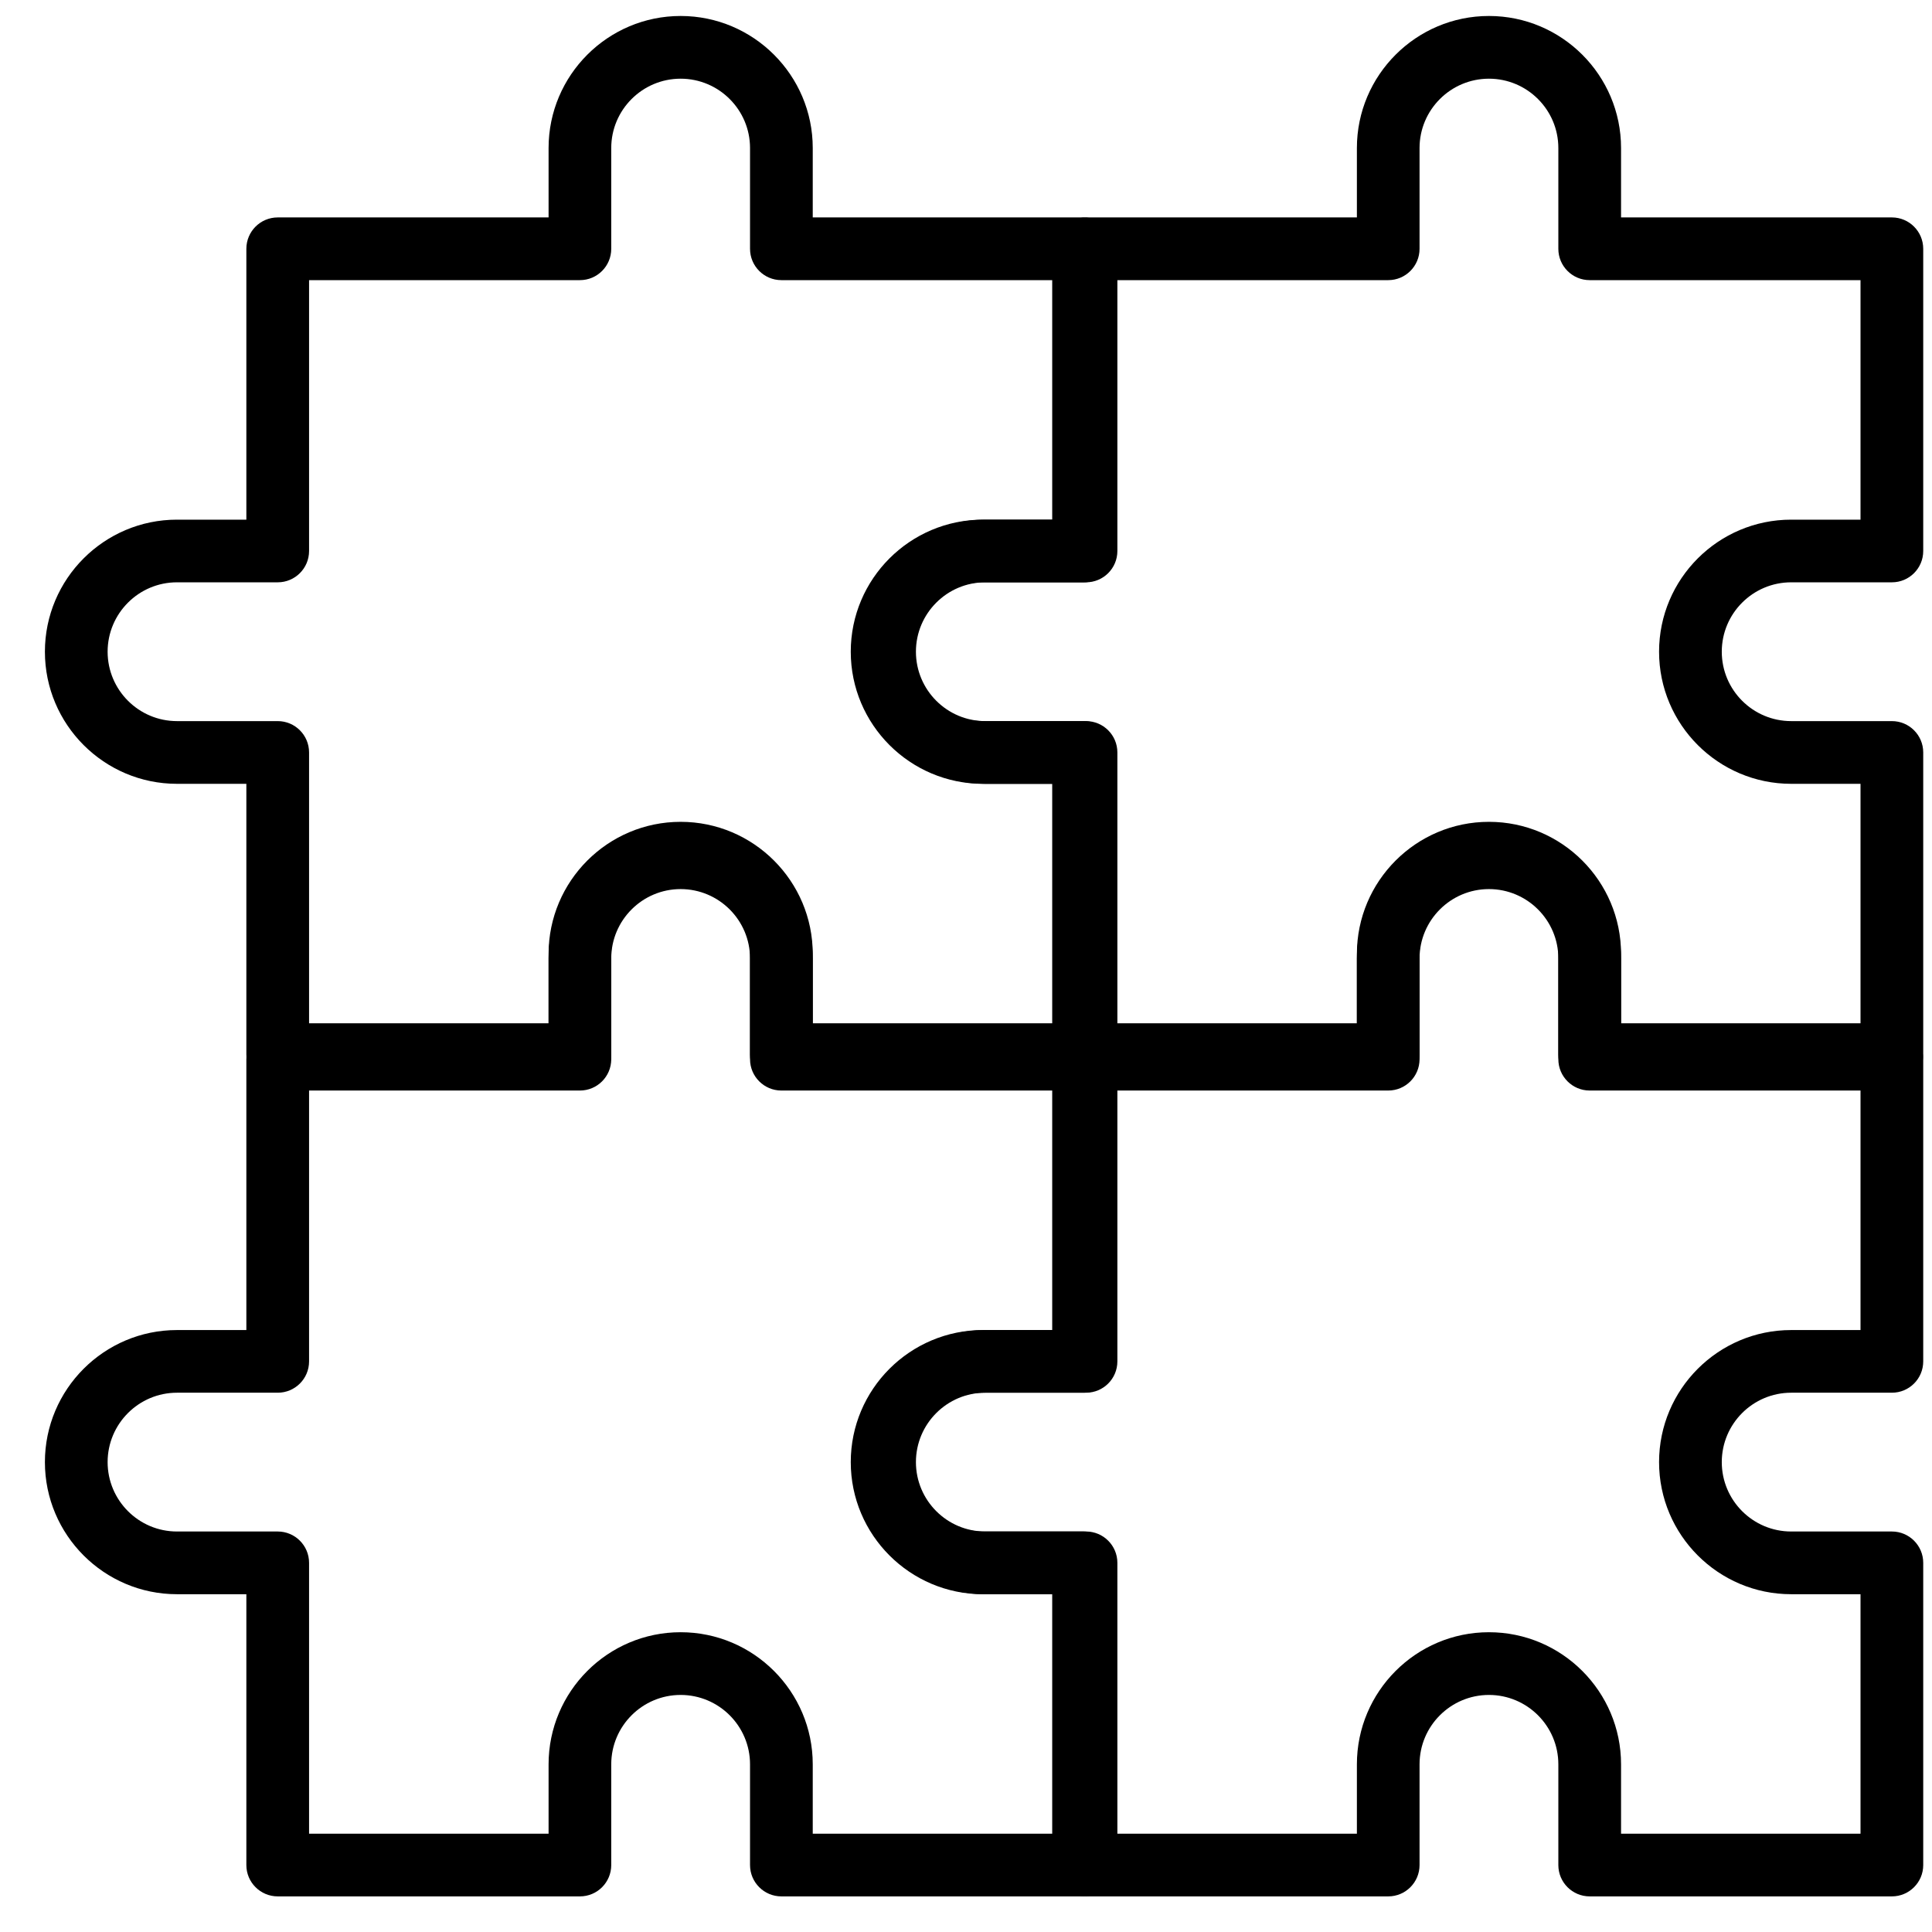 <?xml version="1.0" encoding="UTF-8"?>
<svg width="37px" height="37px" viewBox="0 0 37 37" version="1.1" xmlns="http://www.w3.org/2000/svg" xmlns:xlink="http://www.w3.org/1999/xlink">
    <!-- Generator: Sketch 50.2 (55047) - http://www.bohemiancoding.com/sketch -->
    <title>menu_extension@2x</title>
    <desc>Created with Sketch.</desc>
    <defs></defs>
    <g id="Showcase" stroke="none" stroke-width="1" fill="none" fill-rule="evenodd">
        <g id="Showcase-375-Menu" transform="translate(-172, -396)">
            <g id="menu_extension" transform="translate(171.412, 395.854)">
                <g id="Group-3" transform="translate(1.429, 0.227)" fill="#000000" fill-rule="nonzero">
                    <g id="plugin" transform="translate(0.019, 0.225)">
                        <path d="M17.963,10.846 L19.892,10.846 C20.223,10.846 20.492,10.578 20.492,10.246 L20.492,4.459 C20.492,4.127 20.223,3.858 19.892,3.858 L14.705,3.858 L14.705,2.529 C14.705,1.135 13.57,0 12.175,0 C10.78,0 9.646,1.135 9.646,2.529 L9.646,3.858 L4.459,3.858 C4.127,3.858 3.858,4.127 3.858,4.459 L3.858,9.646 L2.529,9.646 C1.135,9.646 0,10.78 0,12.175 C0,13.57 1.135,14.705 2.529,14.705 L3.858,14.705 L3.858,19.892 C3.858,20.223 4.127,20.492 4.459,20.492 L10.246,20.492 C10.578,20.492 10.846,20.223 10.846,19.892 L10.846,17.963 C10.846,17.23 11.442,16.634 12.175,16.634 C12.908,16.634 13.504,17.23 13.504,17.963 L13.504,19.892 C13.504,20.223 13.773,20.492 14.104,20.492 L19.892,20.492 C20.223,20.492 20.492,20.223 20.492,19.892 L20.492,14.104 C20.492,13.773 20.223,13.504 19.892,13.504 L17.963,13.504 C17.23,13.504 16.634,12.908 16.634,12.175 C16.634,11.442 17.23,10.846 17.963,10.846 Z M17.963,14.705 L19.291,14.705 L19.291,19.291 L14.705,19.291 L14.705,17.963 C14.705,16.568 13.57,15.433 12.175,15.433 C10.78,15.433 9.646,16.568 9.646,17.963 L9.646,19.291 L5.059,19.291 L5.059,14.104 C5.059,13.773 4.79,13.504 4.459,13.504 L2.529,13.504 C1.797,13.504 1.201,12.908 1.201,12.175 C1.201,11.442 1.797,10.846 2.529,10.846 L4.459,10.846 C4.79,10.846 5.059,10.578 5.059,10.246 L5.059,5.059 L10.246,5.059 C10.578,5.059 10.846,4.79 10.846,4.459 L10.846,2.529 C10.846,1.797 11.442,1.201 12.175,1.201 C12.908,1.201 13.504,1.797 13.504,2.529 L13.504,4.459 C13.504,4.79 13.773,5.059 14.104,5.059 L19.291,5.059 L19.291,9.646 L17.963,9.646 C16.568,9.646 15.433,10.78 15.433,12.175 C15.433,13.57 16.568,14.705 17.963,14.705 Z" id="Shape"></path>
                    </g>
                    <g id="plugin-copy-2" transform="translate(0.019, 15.745)">
                        <path d="M17.963,10.846 L19.892,10.846 C20.223,10.846 20.492,10.578 20.492,10.246 L20.492,4.459 C20.492,4.127 20.223,3.858 19.892,3.858 L14.705,3.858 L14.705,2.529 C14.705,1.135 13.57,0 12.175,0 C10.78,0 9.646,1.135 9.646,2.529 L9.646,3.858 L4.459,3.858 C4.127,3.858 3.858,4.127 3.858,4.459 L3.858,9.646 L2.529,9.646 C1.135,9.646 0,10.78 0,12.175 C0,13.57 1.135,14.705 2.529,14.705 L3.858,14.705 L3.858,19.892 C3.858,20.223 4.127,20.492 4.459,20.492 L10.246,20.492 C10.578,20.492 10.846,20.223 10.846,19.892 L10.846,17.963 C10.846,17.23 11.442,16.634 12.175,16.634 C12.908,16.634 13.504,17.23 13.504,17.963 L13.504,19.892 C13.504,20.223 13.773,20.492 14.104,20.492 L19.892,20.492 C20.223,20.492 20.492,20.223 20.492,19.892 L20.492,14.104 C20.492,13.773 20.223,13.504 19.892,13.504 L17.963,13.504 C17.23,13.504 16.634,12.908 16.634,12.175 C16.634,11.442 17.23,10.846 17.963,10.846 Z M17.963,14.705 L19.291,14.705 L19.291,19.291 L14.705,19.291 L14.705,17.963 C14.705,16.568 13.57,15.433 12.175,15.433 C10.78,15.433 9.646,16.568 9.646,17.963 L9.646,19.291 L5.059,19.291 L5.059,14.104 C5.059,13.773 4.79,13.504 4.459,13.504 L2.529,13.504 C1.797,13.504 1.201,12.908 1.201,12.175 C1.201,11.442 1.797,10.846 2.529,10.846 L4.459,10.846 C4.79,10.846 5.059,10.578 5.059,10.246 L5.059,5.059 L10.246,5.059 C10.578,5.059 10.846,4.79 10.846,4.459 L10.846,2.529 C10.846,1.797 11.442,1.201 12.175,1.201 C12.908,1.201 13.504,1.797 13.504,2.529 L13.504,4.459 C13.504,4.79 13.773,5.059 14.104,5.059 L19.291,5.059 L19.291,9.646 L17.963,9.646 C16.568,9.646 15.433,10.78 15.433,12.175 C15.433,13.57 16.568,14.705 17.963,14.705 Z" id="Shape"></path>
                    </g>
                    <g id="plugin-copy" transform="translate(15.499, 0.225)">
                        <path d="M17.963,10.846 L19.892,10.846 C20.223,10.846 20.492,10.578 20.492,10.246 L20.492,4.459 C20.492,4.127 20.223,3.858 19.892,3.858 L14.705,3.858 L14.705,2.529 C14.705,1.135 13.57,0 12.175,0 C10.78,0 9.646,1.135 9.646,2.529 L9.646,3.858 L4.459,3.858 C4.127,3.858 3.858,4.127 3.858,4.459 L3.858,9.646 L2.529,9.646 C1.135,9.646 0,10.78 0,12.175 C0,13.57 1.135,14.705 2.529,14.705 L3.858,14.705 L3.858,19.892 C3.858,20.223 4.127,20.492 4.459,20.492 L10.246,20.492 C10.578,20.492 10.846,20.223 10.846,19.892 L10.846,17.963 C10.846,17.23 11.442,16.634 12.175,16.634 C12.908,16.634 13.504,17.23 13.504,17.963 L13.504,19.892 C13.504,20.223 13.773,20.492 14.104,20.492 L19.892,20.492 C20.223,20.492 20.492,20.223 20.492,19.892 L20.492,14.104 C20.492,13.773 20.223,13.504 19.892,13.504 L17.963,13.504 C17.23,13.504 16.634,12.908 16.634,12.175 C16.634,11.442 17.23,10.846 17.963,10.846 Z M17.963,14.705 L19.291,14.705 L19.291,19.291 L14.705,19.291 L14.705,17.963 C14.705,16.568 13.57,15.433 12.175,15.433 C10.78,15.433 9.646,16.568 9.646,17.963 L9.646,19.291 L5.059,19.291 L5.059,14.104 C5.059,13.773 4.79,13.504 4.459,13.504 L2.529,13.504 C1.797,13.504 1.201,12.908 1.201,12.175 C1.201,11.442 1.797,10.846 2.529,10.846 L4.459,10.846 C4.79,10.846 5.059,10.578 5.059,10.246 L5.059,5.059 L10.246,5.059 C10.578,5.059 10.846,4.79 10.846,4.459 L10.846,2.529 C10.846,1.797 11.442,1.201 12.175,1.201 C12.908,1.201 13.504,1.797 13.504,2.529 L13.504,4.459 C13.504,4.79 13.773,5.059 14.104,5.059 L19.291,5.059 L19.291,9.646 L17.963,9.646 C16.568,9.646 15.433,10.78 15.433,12.175 C15.433,13.57 16.568,14.705 17.963,14.705 Z" id="Shape"></path>
                    </g>
                    <g id="plugin-copy-3" transform="translate(15.499, 15.745)">
                        <path d="M17.963,10.846 L19.892,10.846 C20.223,10.846 20.492,10.578 20.492,10.246 L20.492,4.459 C20.492,4.127 20.223,3.858 19.892,3.858 L14.705,3.858 L14.705,2.529 C14.705,1.135 13.57,0 12.175,0 C10.78,0 9.646,1.135 9.646,2.529 L9.646,3.858 L4.459,3.858 C4.127,3.858 3.858,4.127 3.858,4.459 L3.858,9.646 L2.529,9.646 C1.135,9.646 0,10.78 0,12.175 C0,13.57 1.135,14.705 2.529,14.705 L3.858,14.705 L3.858,19.892 C3.858,20.223 4.127,20.492 4.459,20.492 L10.246,20.492 C10.578,20.492 10.846,20.223 10.846,19.892 L10.846,17.963 C10.846,17.23 11.442,16.634 12.175,16.634 C12.908,16.634 13.504,17.23 13.504,17.963 L13.504,19.892 C13.504,20.223 13.773,20.492 14.104,20.492 L19.892,20.492 C20.223,20.492 20.492,20.223 20.492,19.892 L20.492,14.104 C20.492,13.773 20.223,13.504 19.892,13.504 L17.963,13.504 C17.23,13.504 16.634,12.908 16.634,12.175 C16.634,11.442 17.23,10.846 17.963,10.846 Z M17.963,14.705 L19.291,14.705 L19.291,19.291 L14.705,19.291 L14.705,17.963 C14.705,16.568 13.57,15.433 12.175,15.433 C10.78,15.433 9.646,16.568 9.646,17.963 L9.646,19.291 L5.059,19.291 L5.059,14.104 C5.059,13.773 4.79,13.504 4.459,13.504 L2.529,13.504 C1.797,13.504 1.201,12.908 1.201,12.175 C1.201,11.442 1.797,10.846 2.529,10.846 L4.459,10.846 C4.79,10.846 5.059,10.578 5.059,10.246 L5.059,5.059 L10.246,5.059 C10.578,5.059 10.846,4.79 10.846,4.459 L10.846,2.529 C10.846,1.797 11.442,1.201 12.175,1.201 C12.908,1.201 13.504,1.797 13.504,2.529 L13.504,4.459 C13.504,4.79 13.773,5.059 14.104,5.059 L19.291,5.059 L19.291,9.646 L17.963,9.646 C16.568,9.646 15.433,10.78 15.433,12.175 C15.433,13.57 16.568,14.705 17.963,14.705 Z" id="Shape"></path>
                    </g>
                </g>
                <rect id="Rectangle-2" x="0" y="0.227" width="40" height="37.143"></rect>
            </g>
        </g>
    </g>
</svg>